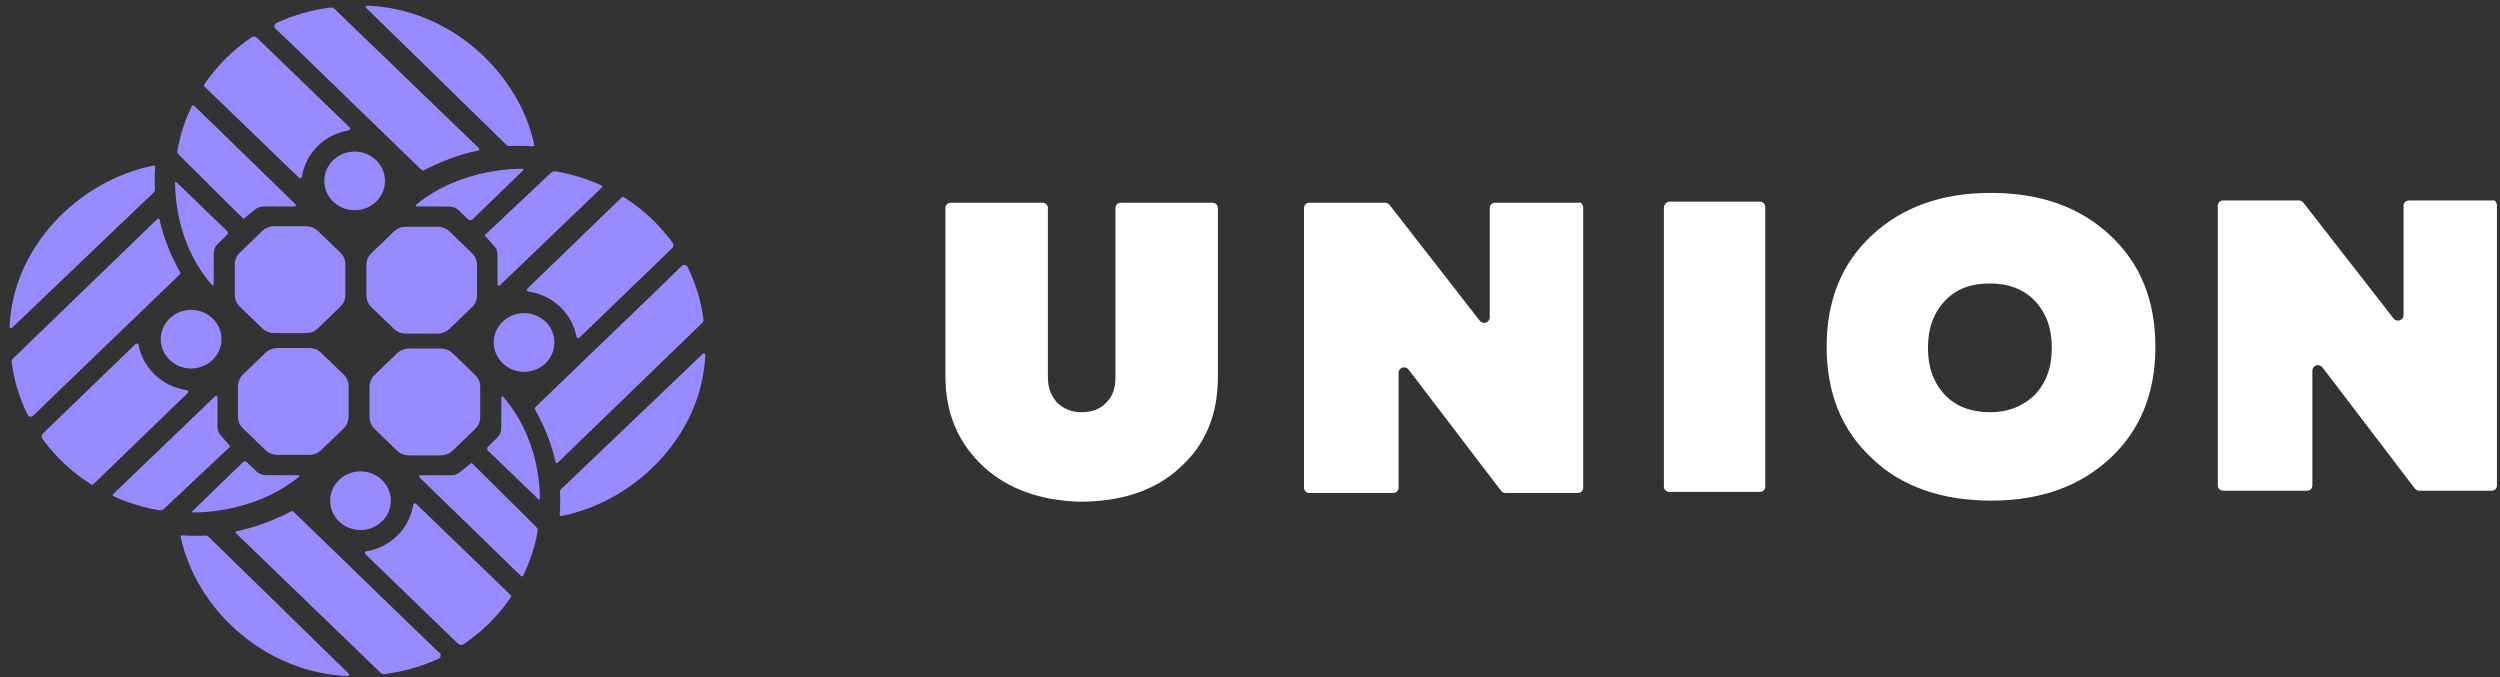 <svg xmlns="http://www.w3.org/2000/svg" width="155" height="42" viewBox="0 0 155 42" fill="none">
  <rect x="0" y="0" width="155" height="42" fill="#333333" stroke="none"/>
  <g clip-path="url(#clip0_3848_3434)">
    <path d="M75.159 12.57H69.505C69.296 12.57 69.157 12.705 69.157 12.908V23.394C69.157 24.002 69.017 24.544 68.599 24.949C68.249 25.355 67.69 25.558 67.063 25.558C66.434 25.558 65.945 25.355 65.527 24.949C65.178 24.544 64.969 24.07 64.969 23.394V12.908C64.969 12.706 64.829 12.57 64.62 12.57H58.966C58.756 12.57 58.617 12.706 58.617 12.908V23.326C58.617 25.695 59.455 27.521 60.99 28.941C62.526 30.363 64.62 31.039 66.923 31.106C69.505 31.106 71.599 30.43 73.135 29.009C74.74 27.588 75.508 25.695 75.508 23.394V12.908C75.508 12.706 75.369 12.57 75.159 12.57Z" fill="white"/>
    <path d="M97.879 12.569H92.714C92.503 12.569 92.365 12.705 92.365 12.907V19.672C92.365 20.01 91.946 20.146 91.737 19.875L86.153 12.704C86.082 12.636 86.014 12.569 85.873 12.569H81.197C80.988 12.569 80.848 12.704 80.848 12.907V30.225C80.848 30.428 80.988 30.564 81.197 30.564H86.362C86.572 30.564 86.712 30.428 86.712 30.225V23.123C86.712 22.785 87.13 22.649 87.339 22.921L93.064 30.429C93.133 30.497 93.203 30.565 93.343 30.565H97.81C98.019 30.565 98.159 30.429 98.159 30.227V12.908C98.158 12.705 98.018 12.502 97.879 12.569Z" fill="white"/>
    <path d="M109.095 12.503H103.511C103.302 12.503 103.162 12.706 103.162 12.909V30.16C103.162 30.362 103.302 30.497 103.511 30.497H109.095C109.305 30.497 109.444 30.362 109.444 30.16V12.841C109.444 12.638 109.305 12.503 109.095 12.503Z" fill="white"/>
    <path d="M130.841 14.599C128.957 12.84 126.513 11.96 123.443 11.96C120.372 11.96 117.928 12.84 116.044 14.599C114.159 16.358 113.252 18.657 113.252 21.499C113.252 24.341 114.159 26.64 116.044 28.4C117.859 30.158 120.372 31.038 123.443 31.038C126.513 31.038 128.957 30.158 130.841 28.4C132.725 26.64 133.633 24.341 133.633 21.499C133.633 18.657 132.725 16.358 130.841 14.599ZM126.165 24.476C125.466 25.152 124.559 25.558 123.372 25.558C122.256 25.558 121.278 25.22 120.58 24.476C119.883 23.732 119.533 22.785 119.533 21.567C119.533 20.349 119.882 19.402 120.58 18.657C121.278 17.914 122.186 17.575 123.372 17.575C124.489 17.575 125.466 17.914 126.165 18.657C126.862 19.402 127.212 20.349 127.212 21.567C127.212 22.784 126.862 23.732 126.165 24.476Z" fill="white"/>
    <path d="M154.535 12.43H149.37C149.16 12.43 149.021 12.565 149.021 12.768V19.532C149.021 19.87 148.602 20.006 148.393 19.735L142.809 12.564C142.739 12.497 142.67 12.429 142.53 12.429H137.853C137.645 12.429 137.504 12.564 137.504 12.767V30.085C137.504 30.288 137.645 30.424 137.853 30.424H143.019C143.228 30.424 143.368 30.288 143.368 30.085V22.984C143.368 22.646 143.786 22.51 143.995 22.781L149.72 30.29C149.789 30.357 149.859 30.426 149.999 30.426H154.466C154.676 30.426 154.815 30.29 154.815 30.087V12.768C154.814 12.566 154.675 12.363 154.535 12.43Z" fill="white"/>
    <path d="M32.39 10.464C32.465 10.464 32.483 10.506 32.429 10.557L29.309 13.578C29.24 13.645 29.128 13.645 29.059 13.578L28.479 13.018C28.321 12.866 28.108 12.781 27.885 12.781C27.885 12.781 26.354 12.778 25.869 12.774C25.818 12.774 25.795 12.712 25.834 12.679C27.592 11.229 30.046 10.485 32.39 10.464Z" fill="#998BFF"/>
    <path d="M19.166 28.202H17.205C16.921 28.202 16.655 28.096 16.454 27.902L15.067 26.562C14.867 26.369 14.756 26.111 14.756 25.837V23.942C14.756 23.668 14.867 23.411 15.067 23.218L16.454 21.878C16.655 21.684 16.921 21.578 17.205 21.578H19.166C19.45 21.578 19.717 21.684 19.917 21.878L21.304 23.218C21.505 23.411 21.615 23.67 21.615 23.942V25.837C21.615 26.111 21.505 26.369 21.304 26.562L19.917 27.902C19.717 28.095 19.45 28.202 19.166 28.202Z" fill="#998BFF"/>
    <path d="M9.519 10.264C9.574 10.253 9.625 10.293 9.621 10.348C9.601 10.632 9.59 10.917 9.59 11.205C9.59 11.384 9.594 11.562 9.602 11.739C9.605 11.814 9.577 11.887 9.521 11.941L0.735 20.333C0.681 20.385 0.589 20.345 0.592 20.27C0.793 15.311 4.857 11.2 9.519 10.264Z" fill="#998BFF"/>
    <path d="M9.755 13.576C9.802 13.531 9.882 13.554 9.895 13.617C10.14 14.775 10.611 15.872 11.169 16.886C11.192 16.927 11.184 16.978 11.15 17.012L3.473 24.401C2.999 24.863 2.452 25.395 2.069 25.768C1.961 25.874 1.776 25.843 1.71 25.709C1.213 24.702 0.872 23.609 0.721 22.459C0.71 22.377 0.74 22.296 0.8 22.237L9.755 13.576Z" fill="#998BFF"/>
    <path d="M13.342 24.562C13.394 24.512 13.484 24.547 13.484 24.619V26.471C13.484 26.687 13.572 26.893 13.729 27.044L14.228 27.612C14.261 27.644 14.261 27.696 14.272 27.686L10.192 31.523C10.083 31.627 9.993 31.654 9.905 31.639C8.895 31.473 7.934 31.176 7.037 30.766C6.986 30.742 6.974 30.675 7.015 30.635L13.342 24.562Z" fill="#998BFF"/>
    <path d="M10.512 25.45L10.536 25.428C10.522 25.441 10.512 25.45 10.512 25.45Z" fill="#998BFF"/>
    <path d="M11.978 31.774C11.903 31.775 11.886 31.733 11.938 31.683L15.059 28.66C15.128 28.593 15.24 28.593 15.309 28.66L15.89 29.221C16.047 29.373 16.26 29.458 16.483 29.458C16.483 29.458 18.014 29.461 18.498 29.465C18.55 29.465 18.573 29.527 18.534 29.56C16.776 31.01 14.323 31.754 11.978 31.774Z" fill="#998BFF"/>
    <path d="M2.662 26.873C3.523 26.042 7.581 22.126 8.412 21.323C8.476 21.262 8.577 21.299 8.593 21.385C8.721 22.074 9.062 22.713 9.581 23.215H9.581C10.125 23.741 10.827 24.078 11.578 24.188C11.667 24.2 11.708 24.297 11.645 24.359C10.834 25.142 7.011 28.838 5.768 30.04C5.731 30.043 5.709 30.045 5.671 30.047C4.481 29.298 3.448 28.334 2.632 27.213C2.555 27.107 2.568 26.964 2.662 26.873Z" fill="#998BFF"/>
    <path d="M14.557 18.286V16.392C14.557 16.117 14.667 15.86 14.868 15.667L16.255 14.326C16.455 14.133 16.721 14.026 17.005 14.026H18.967C19.251 14.026 19.517 14.133 19.718 14.326L21.105 15.667C21.305 15.86 21.416 16.117 21.416 16.392V18.286C21.416 18.56 21.305 18.818 21.105 19.012L19.718 20.351C19.517 20.545 19.251 20.651 18.967 20.651H17.005C16.721 20.651 16.455 20.545 16.255 20.351L14.867 19.012C14.667 18.817 14.557 18.56 14.557 18.286Z" fill="#998BFF"/>
    <path d="M33.124 8.972C33.135 9.025 33.093 9.075 33.036 9.07C32.743 9.051 32.447 9.041 32.149 9.041C31.964 9.041 31.78 9.045 31.597 9.052C31.519 9.056 31.443 9.028 31.388 8.975L22.701 0.487C22.646 0.434 22.688 0.346 22.765 0.349C27.899 0.543 32.155 4.469 33.124 8.972Z" fill="#998BFF"/>
    <path d="M29.699 9.195C29.745 9.24 29.721 9.318 29.656 9.331C28.457 9.568 27.321 10.021 26.272 10.561C26.229 10.583 26.176 10.576 26.142 10.543L18.492 3.128C18.013 2.669 17.463 2.141 17.076 1.771C16.966 1.666 16.998 1.489 17.137 1.424C18.179 0.943 19.311 0.615 20.502 0.468C20.587 0.458 20.672 0.487 20.732 0.545L29.699 9.195Z" fill="#998BFF"/>
    <path d="M18.322 12.664C18.374 12.714 18.337 12.801 18.263 12.801H16.346C16.123 12.801 15.909 12.887 15.752 13.039L15.164 13.521C15.132 13.552 15.078 13.552 15.089 13.563L11.116 9.622C11.008 9.517 10.981 9.429 10.996 9.344C11.168 8.37 11.476 7.441 11.9 6.575C11.925 6.524 11.994 6.513 12.035 6.553L18.322 12.664Z" fill="#998BFF"/>
    <path d="M10.854 11.344C10.853 11.272 10.896 11.256 10.949 11.306L14.077 14.321C14.147 14.387 14.147 14.496 14.077 14.562L13.497 15.122C13.34 15.275 13.252 15.481 13.252 15.696C13.252 15.696 13.249 17.175 13.245 17.643C13.244 17.693 13.18 17.715 13.147 17.677C11.645 15.979 10.875 13.609 10.854 11.344Z" fill="#998BFF"/>
    <path d="M23.318 12.502C22.965 12.843 22.486 13.034 21.988 13.034C21.488 13.034 21.009 12.843 20.657 12.502H20.657C20.304 12.161 20.105 11.698 20.105 11.216C20.105 10.734 20.304 10.272 20.657 9.931L20.657 9.93C21.009 9.589 21.488 9.398 21.987 9.398H21.988C22.487 9.398 22.966 9.59 23.318 9.931H23.319C23.672 10.272 23.869 10.734 23.869 11.216C23.869 11.698 23.671 12.16 23.318 12.502Z" fill="#998BFF"/>
    <path d="M15.937 2.348C16.797 3.18 20.851 7.099 21.682 7.903C21.745 7.964 21.707 8.062 21.618 8.077C20.906 8.201 20.243 8.53 19.724 9.031H19.724C19.18 9.557 18.831 10.235 18.718 10.961C18.704 11.047 18.603 11.086 18.54 11.024C17.729 10.242 13.903 6.55 12.658 5.349C12.655 5.312 12.653 5.291 12.65 5.255C13.427 4.105 14.424 3.107 15.586 2.32C15.694 2.246 15.842 2.257 15.937 2.348Z" fill="#998BFF"/>
    <path d="M13.181 19.743C13.534 20.084 13.733 20.547 13.733 21.029C13.733 21.511 13.534 21.974 13.181 22.314V22.314C12.829 22.655 12.35 22.847 11.85 22.847C11.351 22.847 10.873 22.656 10.52 22.314V22.314C10.167 21.974 9.969 21.511 9.969 21.029V21.029C9.969 20.546 10.167 20.084 10.52 19.743L10.521 19.743C10.873 19.402 11.352 19.211 11.85 19.211C12.35 19.212 12.829 19.403 13.181 19.743Z" fill="#998BFF"/>
    <path d="M25.165 14.058H27.127C27.411 14.058 27.677 14.165 27.877 14.358L29.265 15.699C29.465 15.892 29.576 16.149 29.576 16.423V18.318C29.576 18.593 29.465 18.849 29.265 19.042L27.877 20.382C27.677 20.576 27.411 20.683 27.127 20.683H25.165C24.882 20.683 24.615 20.577 24.414 20.382L23.027 19.043C22.827 18.849 22.717 18.591 22.717 18.318V16.423C22.717 16.149 22.827 15.892 23.027 15.699L24.414 14.358C24.615 14.165 24.882 14.058 25.165 14.058Z" fill="#998BFF"/>
    <path d="M34.803 31.994C34.748 32.006 34.697 31.964 34.701 31.91C34.722 31.627 34.732 31.34 34.732 31.052C34.732 30.873 34.728 30.695 34.72 30.518C34.717 30.443 34.745 30.369 34.801 30.317L43.587 21.926C43.642 21.873 43.733 21.913 43.73 21.988C43.529 26.948 39.465 31.059 34.803 31.994Z" fill="#998BFF"/>
    <path d="M34.581 28.684C34.535 28.73 34.454 28.706 34.441 28.642C34.196 27.485 33.726 26.387 33.167 25.375C33.145 25.333 33.152 25.282 33.186 25.248L40.863 17.858C41.337 17.396 41.884 16.864 42.267 16.49C42.376 16.385 42.56 16.415 42.626 16.549C43.124 17.557 43.464 18.65 43.616 19.8C43.626 19.882 43.596 19.964 43.536 20.022L34.581 28.684Z" fill="#998BFF"/>
    <path d="M30.987 17.698C30.935 17.749 30.845 17.713 30.845 17.641V15.789C30.845 15.574 30.756 15.368 30.599 15.216L30.101 14.648C30.068 14.617 30.068 14.564 30.057 14.575L34.136 10.737C34.245 10.634 34.336 10.606 34.424 10.621C35.433 10.787 36.394 11.085 37.291 11.495C37.343 11.519 37.355 11.585 37.314 11.624L30.987 17.698Z" fill="#998BFF"/>
    <path d="M33.825 16.815L33.801 16.838C33.814 16.825 33.825 16.815 33.825 16.815Z" fill="#998BFF"/>
    <path d="M32.353 10.487C32.428 10.487 32.445 10.528 32.392 10.579L29.271 13.601C29.203 13.668 29.091 13.668 29.022 13.601L28.442 13.041C28.284 12.889 28.071 12.804 27.848 12.804C27.848 12.804 26.317 12.801 25.832 12.797C25.781 12.797 25.758 12.735 25.797 12.702C27.555 11.252 30.008 10.508 32.353 10.487Z" fill="#998BFF"/>
    <path d="M41.672 15.388C40.81 16.22 36.752 20.136 35.922 20.937C35.857 20.999 35.757 20.961 35.741 20.876C35.612 20.188 35.272 19.548 34.752 19.046C34.209 18.52 33.507 18.183 32.755 18.074C32.666 18.061 32.626 17.963 32.689 17.902C33.499 17.119 37.322 13.423 38.565 12.221C38.602 12.218 38.625 12.217 38.663 12.213C39.852 12.964 40.886 13.926 41.702 15.049C41.778 15.154 41.766 15.297 41.672 15.388Z" fill="#998BFF"/>
    <path d="M29.772 23.974V25.869C29.772 26.144 29.661 26.4 29.46 26.594L28.073 27.934C27.873 28.127 27.606 28.234 27.323 28.234H25.361C25.078 28.234 24.811 28.127 24.61 27.934L23.223 26.594C23.023 26.4 22.912 26.143 22.912 25.869V23.974C22.912 23.7 23.023 23.443 23.223 23.25L24.61 21.91C24.811 21.717 25.078 21.61 25.361 21.61H27.323C27.606 21.61 27.873 21.716 28.073 21.91L29.46 23.25C29.661 23.443 29.772 23.7 29.772 23.974Z" fill="#998BFF"/>
    <path d="M11.203 33.29C11.191 33.236 11.234 33.187 11.291 33.191C11.584 33.21 11.88 33.221 12.178 33.221C12.364 33.221 12.547 33.217 12.731 33.208C12.809 33.205 12.885 33.233 12.939 33.286L21.627 41.774C21.682 41.827 21.639 41.915 21.563 41.912C16.428 41.719 12.172 37.793 11.203 33.29Z" fill="#998BFF"/>
    <path d="M14.634 33.065C14.587 33.019 14.611 32.942 14.677 32.93C15.875 32.693 17.012 32.239 18.06 31.699C18.103 31.678 18.156 31.684 18.191 31.718L25.841 39.133C26.319 39.59 26.87 40.118 27.257 40.489C27.366 40.594 27.335 40.772 27.196 40.836C26.152 41.317 25.021 41.645 23.83 41.791C23.746 41.802 23.66 41.773 23.601 41.715L14.634 33.065Z" fill="#998BFF"/>
    <path d="M26.011 29.599C25.958 29.549 25.996 29.463 26.07 29.463H27.987C28.21 29.463 28.424 29.376 28.581 29.224L29.169 28.742C29.201 28.711 29.255 28.711 29.244 28.7L33.217 32.641C33.325 32.746 33.352 32.834 33.337 32.919C33.165 33.893 32.857 34.822 32.432 35.689C32.408 35.739 32.339 35.751 32.298 35.711L26.011 29.599Z" fill="#998BFF"/>
    <path d="M33.475 30.913C33.476 30.985 33.433 31.002 33.38 30.952L30.251 27.937C30.182 27.87 30.182 27.763 30.251 27.696L30.831 27.135C30.989 26.983 31.077 26.777 31.077 26.562C31.077 26.562 31.08 25.083 31.084 24.616C31.084 24.566 31.149 24.543 31.182 24.58C32.683 26.279 33.454 28.648 33.475 30.913Z" fill="#998BFF"/>
    <path d="M21.021 29.758C21.373 29.418 21.852 29.226 22.351 29.226C22.851 29.226 23.329 29.417 23.681 29.758C24.035 30.099 24.233 30.562 24.233 31.044C24.233 31.527 24.035 31.989 23.681 32.329C23.329 32.67 22.851 32.861 22.351 32.861C21.852 32.861 21.373 32.67 21.021 32.329L21.02 32.328C20.667 31.989 20.469 31.525 20.469 31.044C20.469 30.561 20.667 30.099 21.021 29.758Z" fill="#998BFF"/>
    <path d="M28.399 39.912C27.539 39.079 23.485 35.16 22.654 34.357C22.591 34.296 22.63 34.198 22.718 34.183C23.431 34.059 24.093 33.73 24.612 33.229V33.229C25.157 32.703 25.506 32.025 25.619 31.299C25.632 31.214 25.733 31.174 25.797 31.235C26.608 32.018 30.434 35.71 31.678 36.911C31.681 36.949 31.683 36.969 31.686 37.007C30.909 38.156 29.913 39.154 28.751 39.941C28.642 40.015 28.493 40.004 28.399 39.912Z" fill="#998BFF"/>
    <path d="M31.163 22.519C30.81 22.179 30.611 21.716 30.611 21.234C30.611 20.752 30.81 20.289 31.163 19.948C31.515 19.607 31.994 19.416 32.494 19.416C32.993 19.416 33.471 19.607 33.824 19.948H33.825C34.178 20.289 34.376 20.752 34.376 21.233V21.234C34.376 21.716 34.177 22.179 33.824 22.519C33.471 22.86 32.992 23.052 32.494 23.052C31.994 23.052 31.516 22.861 31.163 22.519Z" fill="#998BFF"/>
  </g>
  <defs>
    <clipPath id="clip0_3848_3434">
      <rect width="154.218" height="41.562" fill="white" transform="translate(0.592 0.351)"/>
    </clipPath>
  </defs>
</svg>